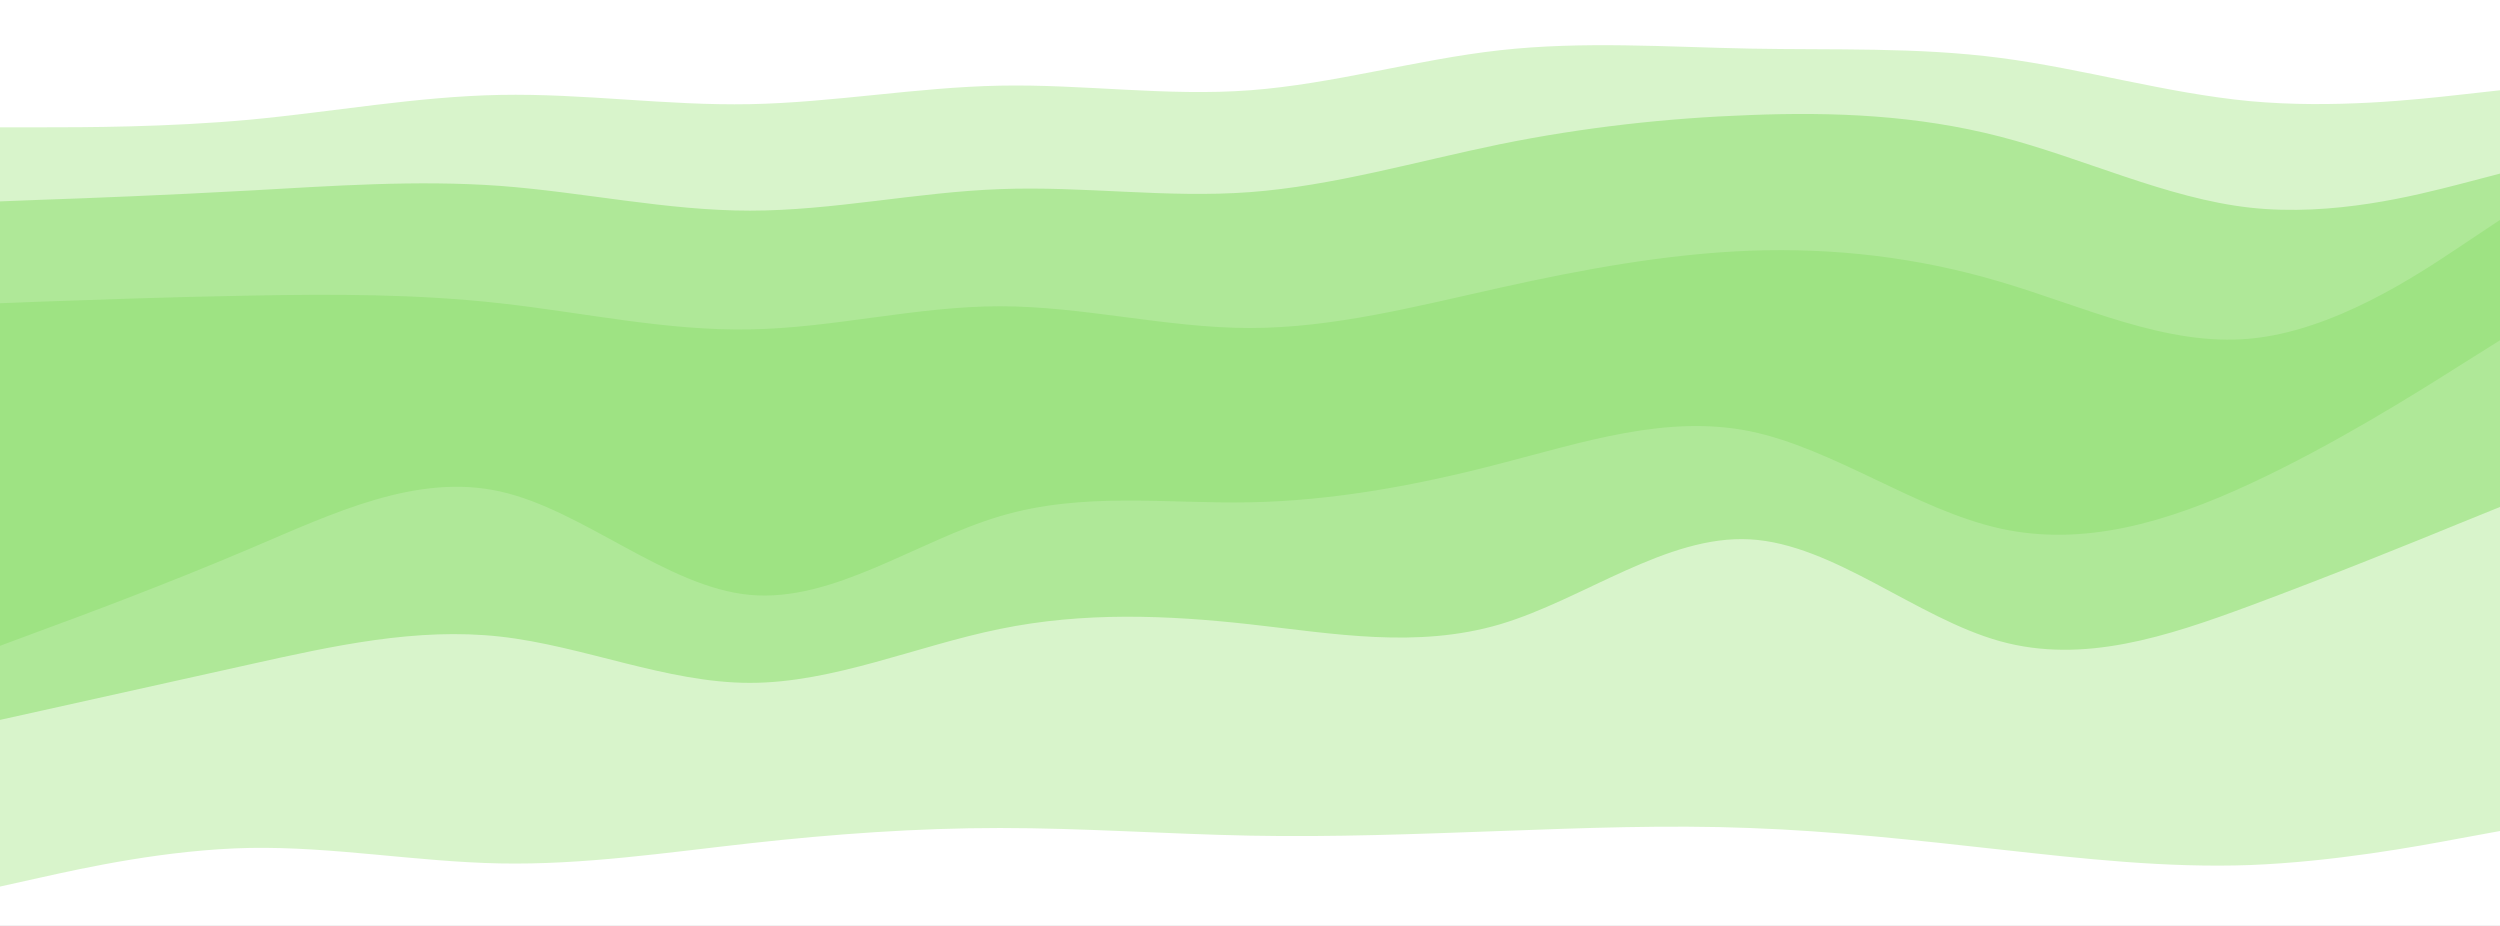 <svg id="visual" viewBox="0 0 1080 400" width="1080" height="400" xmlns="http://www.w3.org/2000/svg" xmlns:xlink="http://www.w3.org/1999/xlink" version="1.1"><rect x="0" y="0" width="1080" height="400" fill="#333333" stroke="none"/><path d="M0 57L18 57C36 57 72 57 108 53.7C144 50.3 180 43.7 216 43C252 42.3 288 47.7 324 47C360 46.3 396 39.7 432 39C468 38.3 504 43.7 540 41C576 38.3 612 27.7 648 23.7C684 19.7 720 22.3 756 23C792 23.7 828 22.3 864 27C900 31.7 936 42.3 972 45.7C1008 49 1044 45 1062 43L1080 41L1080 0L1062 0C1044 0 1008 0 972 0C936 0 900 0 864 0C828 0 792 0 756 0C720 0 684 0 648 0C612 0 576 0 540 0C504 0 468 0 432 0C396 0 360 0 324 0C288 0 252 0 216 0C180 0 144 0 108 0C72 0 36 0 18 0L0 0Z" fill="#ffffff"></path><path d="M0 89L18 88.3C36 87.7 72 86.3 108 84.3C144 82.3 180 79.7 216 82.3C252 85 288 93 324 93C360 93 396 85 432 83.7C468 82.3 504 87.7 540 85C576 82.3 612 71.7 648 64.3C684 57 720 53 756 51.7C792 50.3 828 51.7 864 61C900 70.3 936 87.7 972 91.7C1008 95.7 1044 86.3 1062 81.7L1080 77L1080 39L1062 41C1044 43 1008 47 972 43.7C936 40.3 900 29.7 864 25C828 20.3 792 21.7 756 21C720 20.3 684 17.7 648 21.7C612 25.7 576 36.3 540 39C504 41.7 468 36.3 432 37C396 37.7 360 44.3 324 45C288 45.7 252 40.3 216 41C180 41.7 144 48.3 108 51.7C72 55 36 55 18 55L0 55Z" fill="#d8f4cb"></path><path d="M0 133L18 132.3C36 131.7 72 130.3 108 129.7C144 129 180 129 216 133C252 137 288 145 324 144.3C360 143.7 396 134.3 432 134.3C468 134.3 504 143.7 540 143.7C576 143.7 612 134.3 648 126.3C684 118.3 720 111.7 756 110.3C792 109 828 113 864 123.7C900 134.3 936 151.7 972 148.3C1008 145 1044 121 1062 109L1080 97L1080 75L1062 79.7C1044 84.3 1008 93.7 972 89.7C936 85.7 900 68.3 864 59C828 49.7 792 48.3 756 49.7C720 51 684 55 648 62.3C612 69.7 576 80.3 540 83C504 85.7 468 80.3 432 81.7C396 83 360 91 324 91C288 91 252 83 216 80.3C180 77.7 144 80.3 108 82.3C72 84.3 36 85.7 18 86.3L0 87Z" fill="#afe898"></path><path d="M0 281L18 274.3C36 267.7 72 254.3 108 239C144 223.7 180 206.3 216 214.3C252 222.3 288 255.7 324 259C360 262.3 396 235.7 432 225C468 214.3 504 219.7 540 219C576 218.3 612 211.7 648 202.3C684 193 720 181 756 188.3C792 195.7 828 222.3 864 230.3C900 238.3 936 227.7 972 211C1008 194.3 1044 171.7 1062 160.3L1080 149L1080 95L1062 107C1044 119 1008 143 972 146.3C936 149.7 900 132.3 864 121.7C828 111 792 107 756 108.3C720 109.7 684 116.3 648 124.3C612 132.3 576 141.7 540 141.7C504 141.7 468 132.3 432 132.3C396 132.3 360 141.7 324 142.3C288 143 252 135 216 131C180 127 144 127 108 127.7C72 128.3 36 129.7 18 130.3L0 131Z" fill="#9ee383"></path><path d="M0 313L18 309C36 305 72 297 108 289C144 281 180 273 216 277C252 281 288 297 324 297C360 297 396 281 432 273.7C468 266.3 504 267.7 540 271.7C576 275.7 612 282.3 648 271.7C684 261 720 233 756 235C792 237 828 269 864 279C900 289 936 277 972 263.7C1008 250.3 1044 235.7 1062 228.3L1080 221L1080 147L1062 158.3C1044 169.7 1008 192.3 972 209C936 225.7 900 236.3 864 228.3C828 220.3 792 193.7 756 186.3C720 179 684 191 648 200.3C612 209.7 576 216.3 540 217C504 217.7 468 212.3 432 223C396 233.7 360 260.3 324 257C288 253.7 252 220.3 216 212.3C180 204.3 144 221.7 108 237C72 252.3 36 265.7 18 272.3L0 279Z" fill="#afe898"></path><path d="M0 385L18 381C36 377 72 369 108 368.3C144 367.7 180 374.3 216 375C252 375.7 288 370.3 324 366.3C360 362.3 396 359.7 432 359.7C468 359.7 504 362.3 540 363C576 363.7 612 362.3 648 361C684 359.7 720 358.3 756 359.7C792 361 828 365 864 369C900 373 936 377 972 375.7C1008 374.3 1044 367.7 1062 364.3L1080 361L1080 219L1062 226.3C1044 233.7 1008 248.3 972 261.7C936 275 900 287 864 277C828 267 792 235 756 233C720 231 684 259 648 269.7C612 280.3 576 273.7 540 269.7C504 265.7 468 264.3 432 271.7C396 279 360 295 324 295C288 295 252 279 216 275C180 271 144 279 108 287C72 295 36 303 18 307L0 311Z" fill="#d8f4cb"></path><path d="M0 401L18 401C36 401 72 401 108 401C144 401 180 401 216 401C252 401 288 401 324 401C360 401 396 401 432 401C468 401 504 401 540 401C576 401 612 401 648 401C684 401 720 401 756 401C792 401 828 401 864 401C900 401 936 401 972 401C1008 401 1044 401 1062 401L1080 401L1080 359L1062 362.3C1044 365.7 1008 372.3 972 373.7C936 375 900 371 864 367C828 363 792 359 756 357.7C720 356.3 684 357.7 648 359C612 360.3 576 361.7 540 361C504 360.3 468 357.7 432 357.7C396 357.7 360 360.3 324 364.3C288 368.3 252 373.7 216 373C180 372.3 144 365.7 108 366.3C72 367 36 375 18 379L0 383Z" fill="#ffffff"></path></svg>
